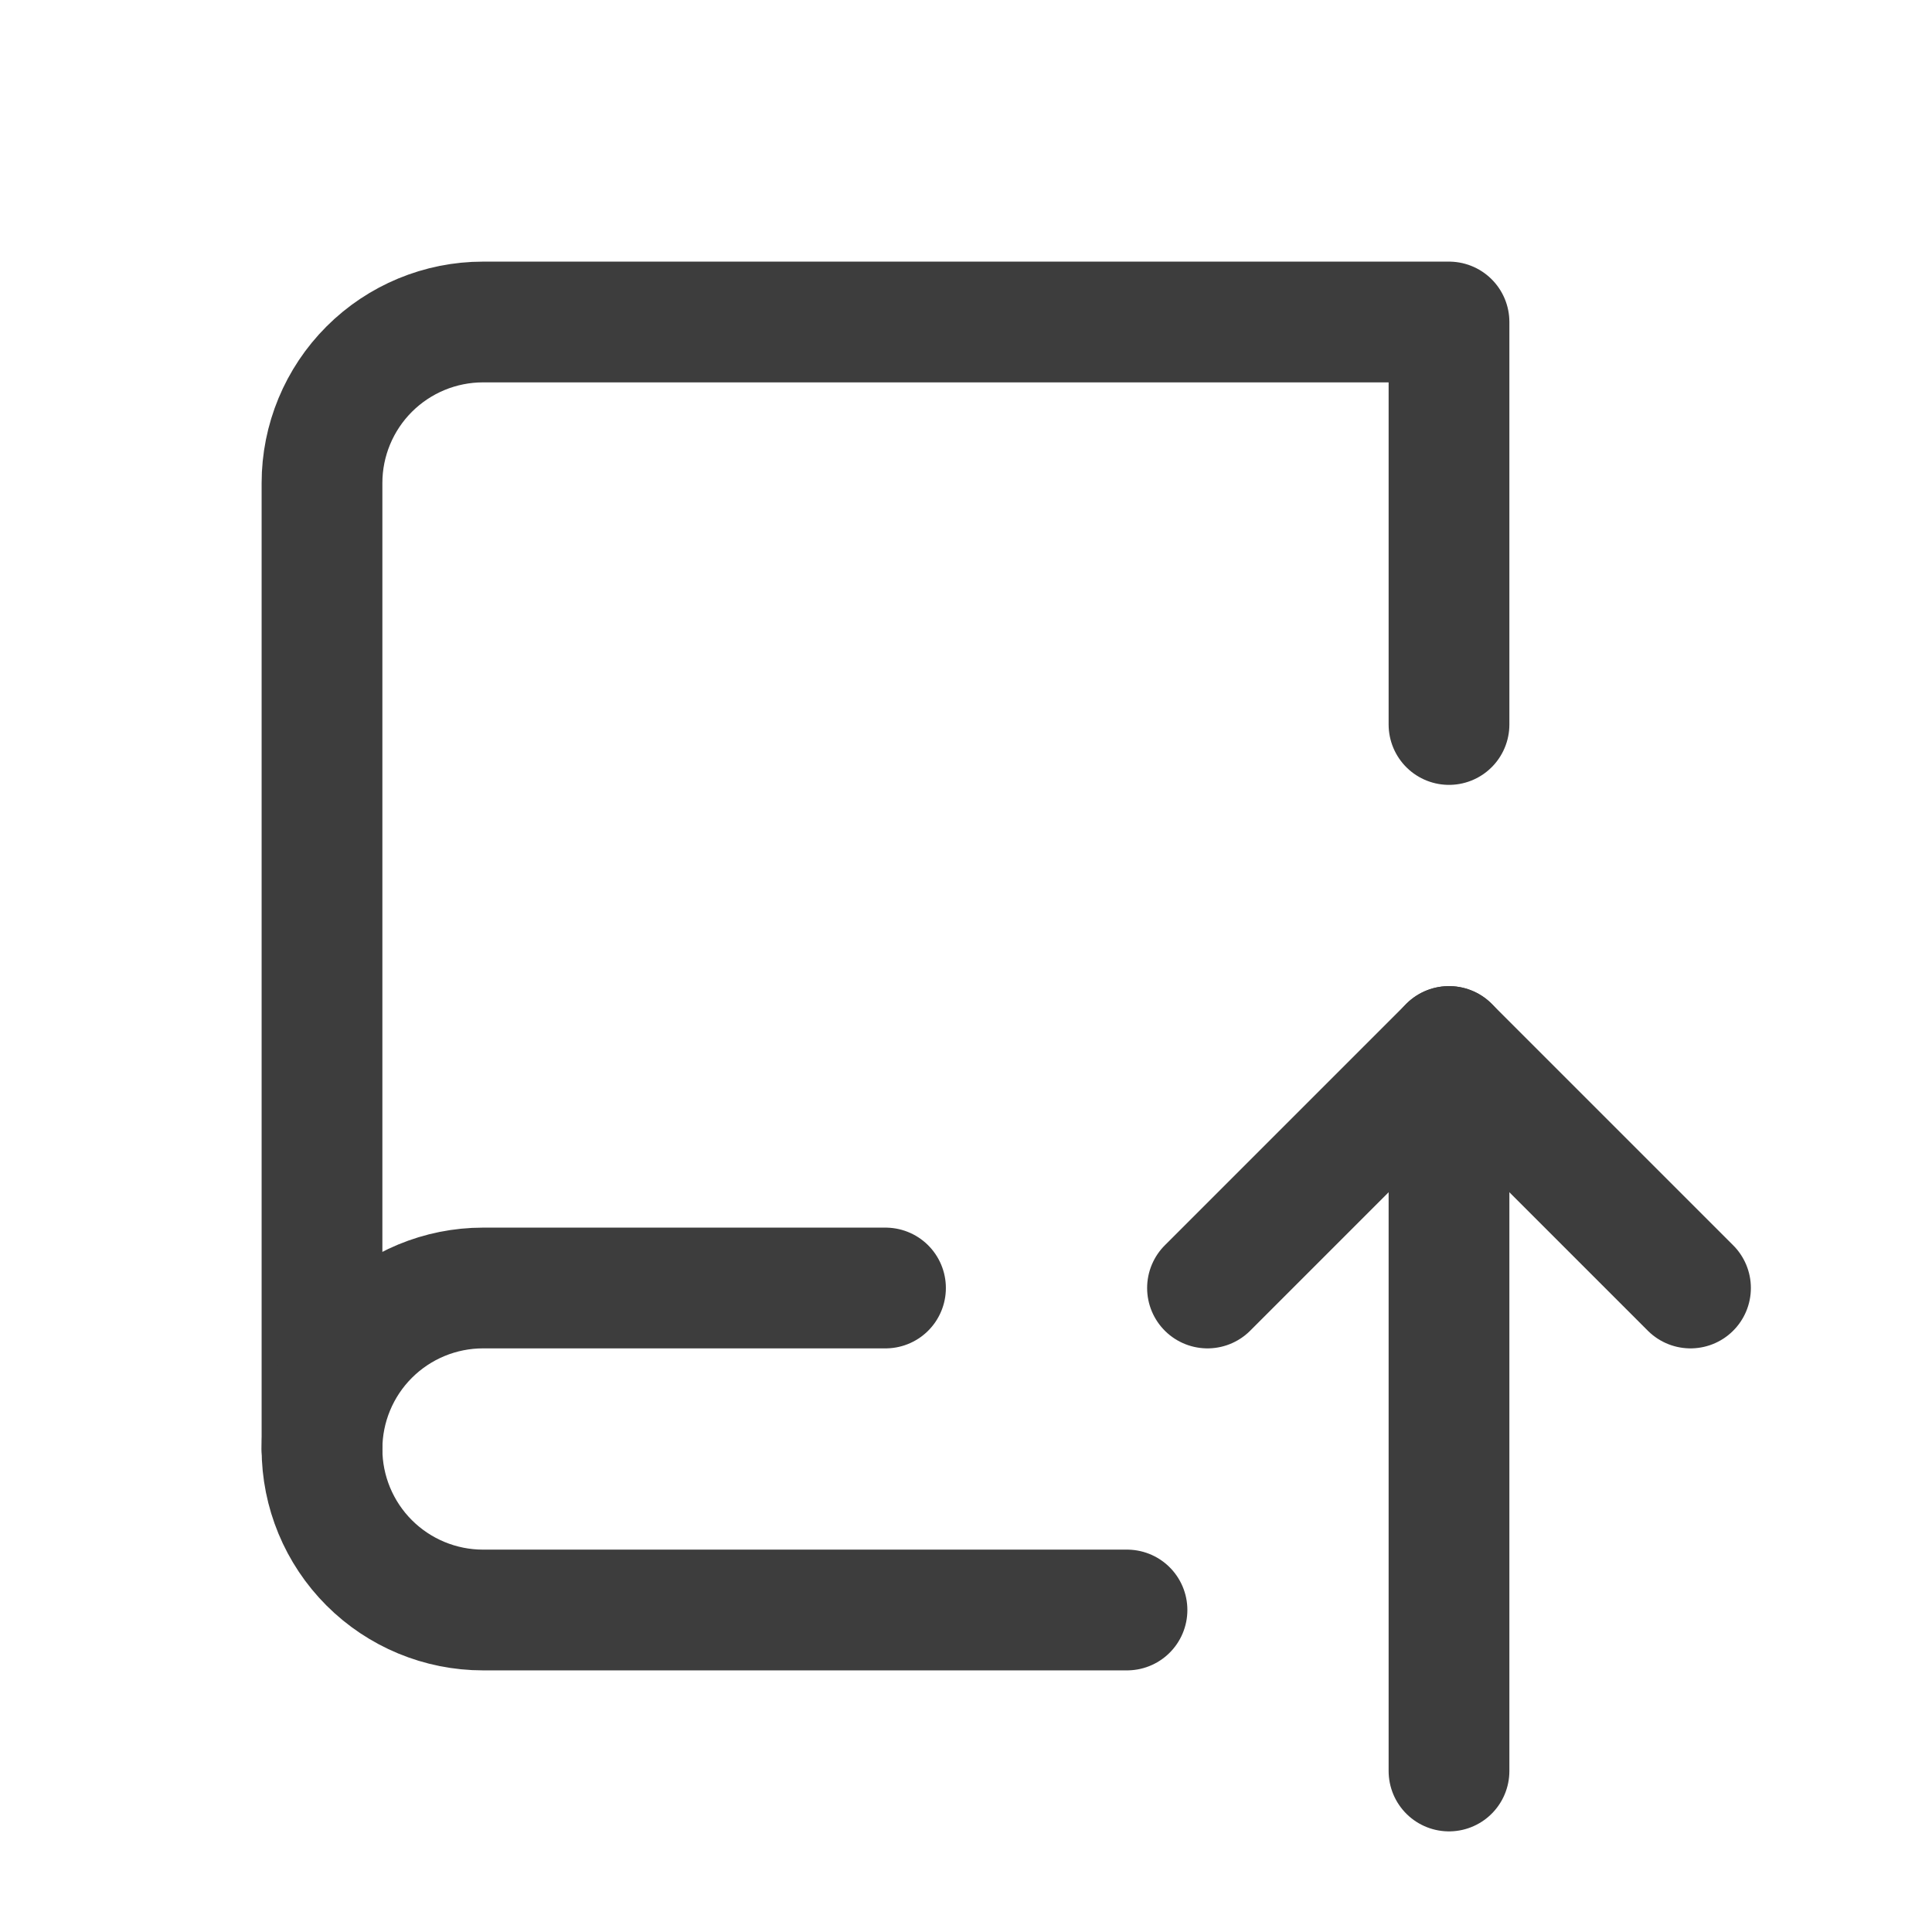<svg width="24" height="24" viewBox="0 0 24 24" fill="none" xmlns="http://www.w3.org/2000/svg">
<path d="M14 20H6C5.47 20 4.961 19.789 4.586 19.414C4.211 19.039 4 18.53 4 18V6C4 5.47 4.211 4.961 4.586 4.586C4.961 4.211 5.47 4 6 4H18V9" stroke="#3D3D3D" stroke-width="1.5" stroke-linecap="round" stroke-linejoin="round"/>
<path d="M11 16H6C5.47 16 4.961 16.211 4.586 16.586C4.211 16.961 4 17.47 4 18" stroke="#3D3D3D" stroke-width="1.5" stroke-linecap="round" stroke-linejoin="round"/>
<path d="M15 16L18 13L21 16" stroke="#3D3D3D" stroke-width="1.5" stroke-linecap="round" stroke-linejoin="round"/>
<path d="M18 13V22" stroke="#3D3D3D" stroke-width="1.5" stroke-linecap="round" stroke-linejoin="round"/>
</svg>
